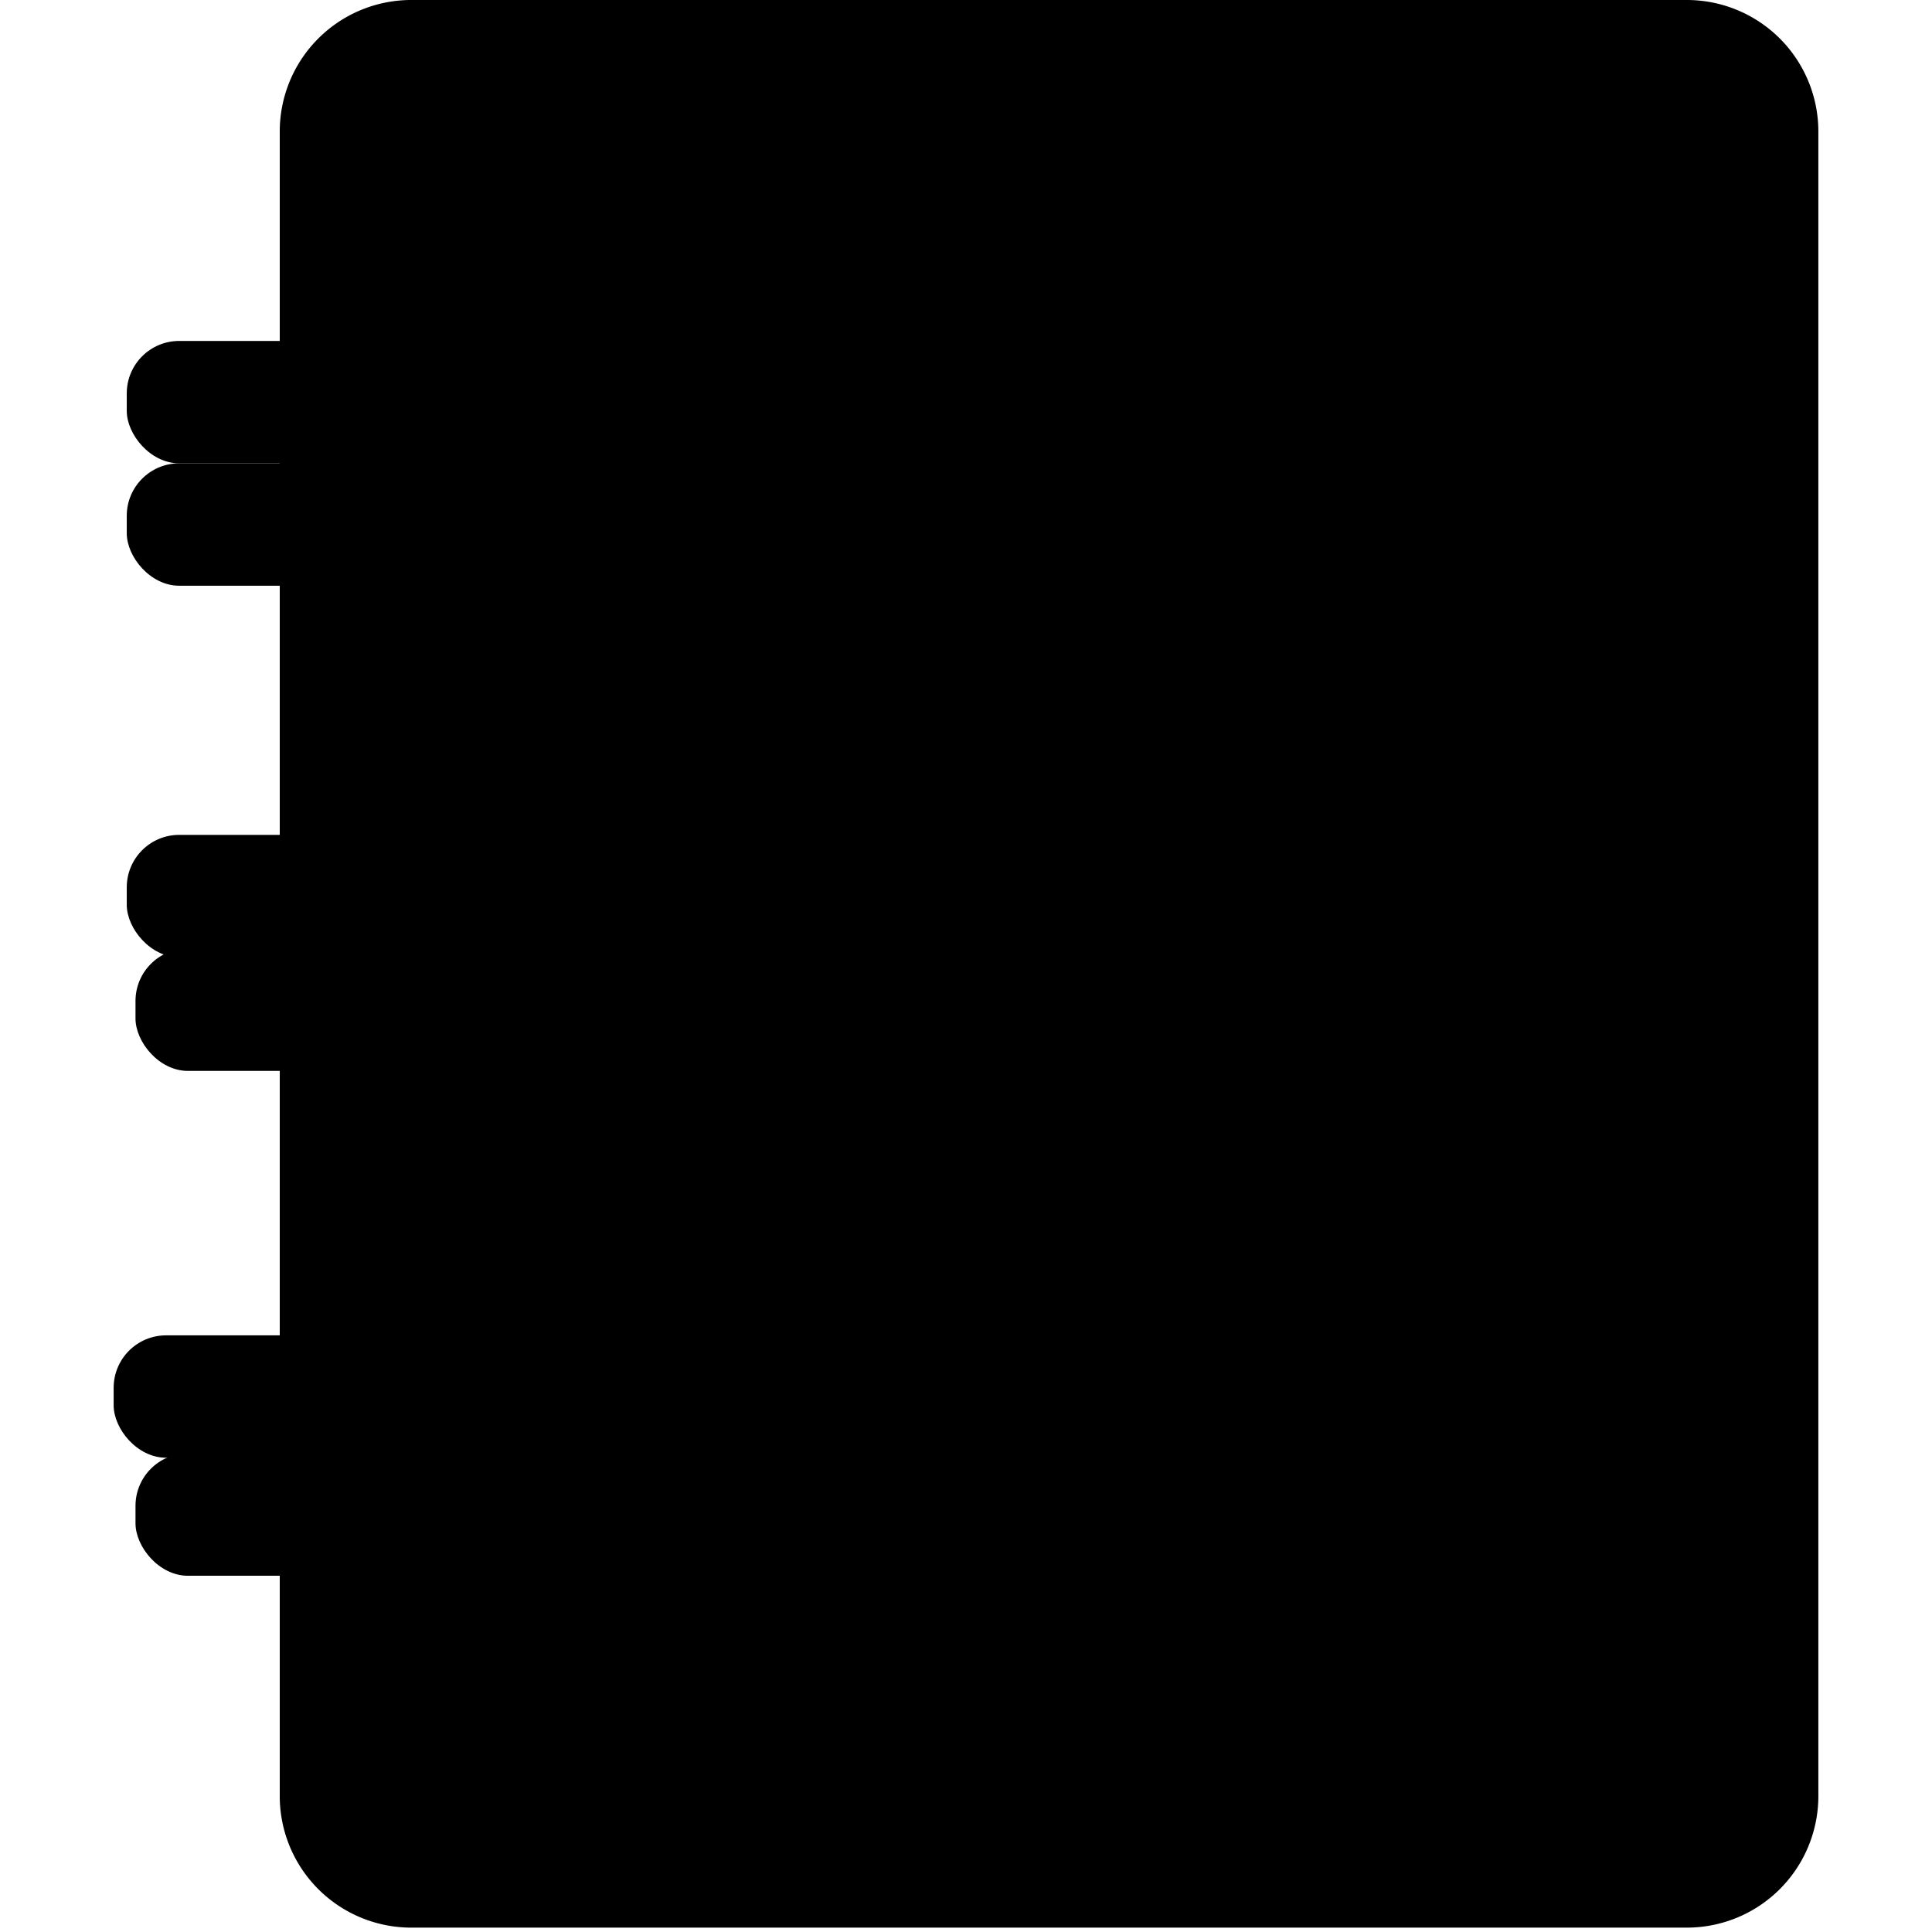 <?xml version="1.0" encoding="UTF-8"?>
<svg version="1.1" viewBox="0 0 442 442" xmlns="http://www.w3.org/2000/svg">
 <g transform="translate(26)">
  <line x1="46" x2="46" y1="195" y2="109"/>
  <line x1="46" x2="46" y1="303" y2="220.5"/>
  <path transform="translate(-487,-164)" d="m525 243v-49a30.09 30.09 0 0 1 30-30h292a30.09 30.09 0 0 1 30 30v381a30.09 30.09 0 0 1-30 30h-292a30.09 30.09 0 0 1-30-30v-76"/>
  <rect x="3" y="106" width="77" height="28" rx="12" ry="12"/>
  <rect y="305.5" width="77" height="28" rx="12" ry="12"/>
  <rect x="3" y="191" width="77" height="28" rx="12" ry="12"/>
  <rect x="3" y="78" width="77" height="28" rx="12" ry="12"/>
  <rect x="5" y="332.5" width="77" height="28" rx="12" ry="12"/>
  <rect x="5" y="217" width="77" height="28" rx="12" ry="12"/>
 </g>
</svg>